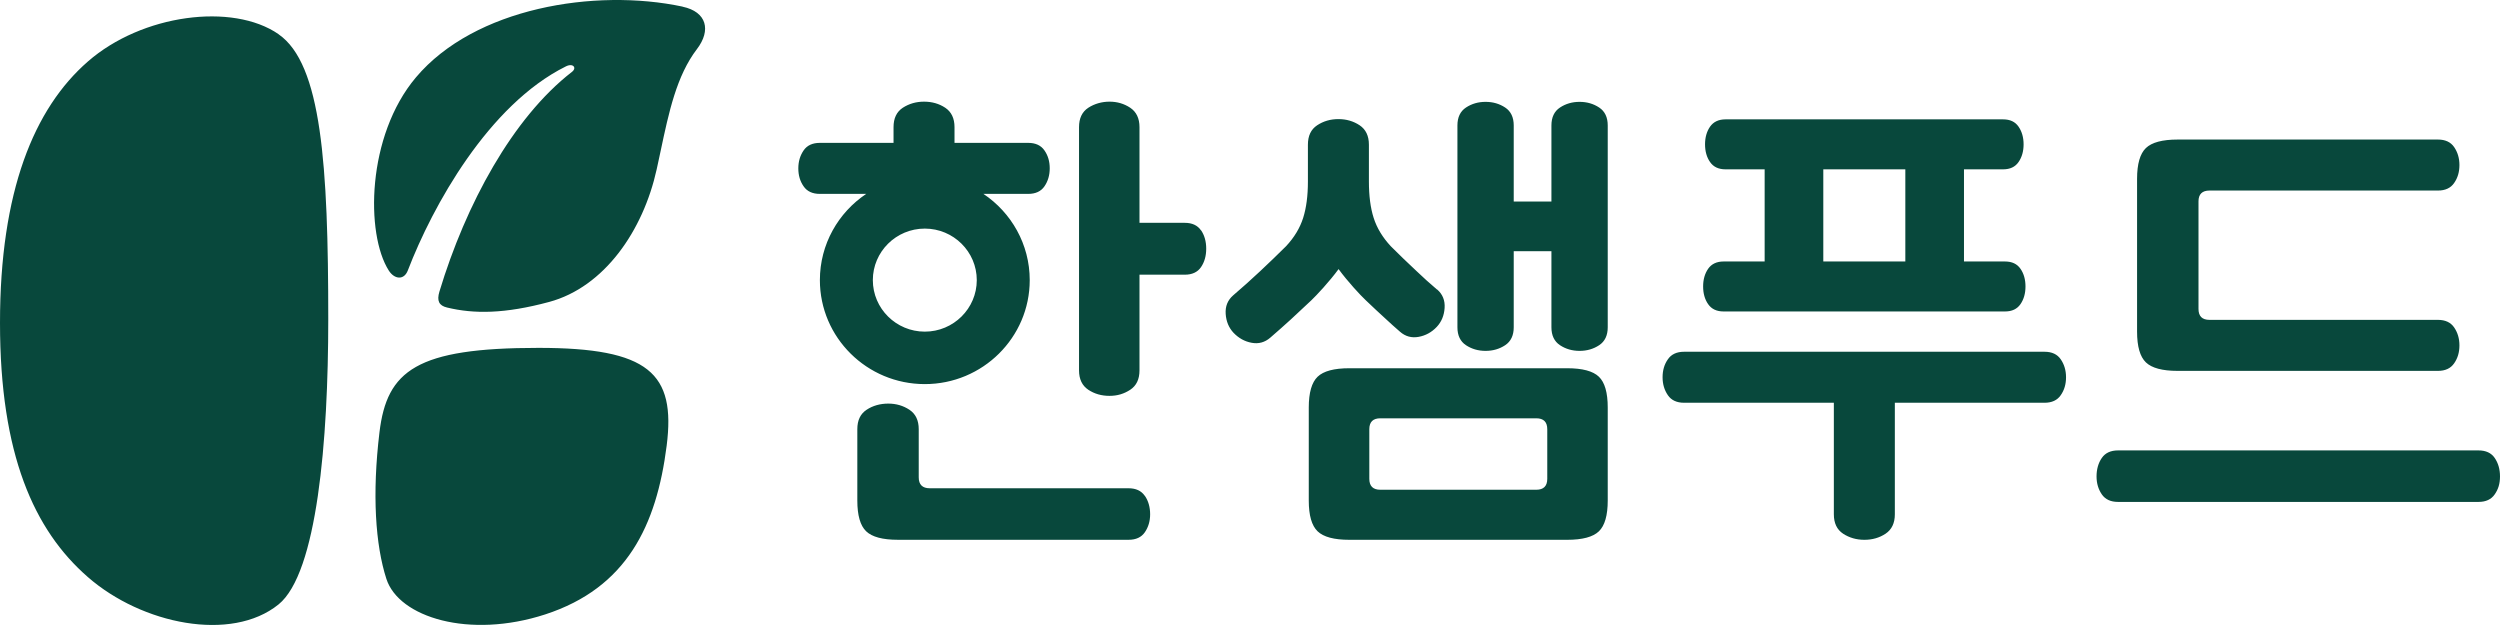 <svg width="128" height="32" viewBox="0 0 128 32" fill="none" xmlns="http://www.w3.org/2000/svg">
<path fill-rule="evenodd" clip-rule="evenodd" d="M21.296 3.962C24.299 0.4 30.46 -0.615 34.949 0.339V0.343C36.191 0.607 36.417 1.552 35.685 2.511C34.639 3.882 34.247 5.736 33.823 7.737C33.758 8.045 33.692 8.356 33.622 8.67C32.93 11.805 30.948 14.694 28.118 15.459C25.838 16.074 24.263 16.079 22.888 15.745C22.476 15.648 22.356 15.402 22.498 14.931C23.846 10.464 26.246 6.032 29.284 3.68C29.55 3.474 29.342 3.214 28.974 3.399C25.004 5.369 22.143 10.561 20.883 13.841C20.683 14.368 20.191 14.298 19.907 13.854C18.714 11.985 18.767 6.96 21.296 3.962ZM14.261 1.749C11.901 0.122 7.266 0.733 4.502 3.147C1.734 5.556 0 9.808 0 16.53C0 23.253 1.734 27.139 4.502 29.549C7.266 31.962 11.843 32.899 14.261 30.947C16.235 29.351 16.807 22.571 16.807 16.35C16.807 8.449 16.465 3.274 14.261 1.753V1.749ZM53.476 7.702C53.298 7.443 53.019 7.315 52.646 7.315H48.871V6.511C48.871 6.058 48.712 5.728 48.397 5.517C48.078 5.306 47.718 5.205 47.31 5.205C46.902 5.205 46.543 5.311 46.223 5.517C45.904 5.728 45.749 6.058 45.749 6.511V7.315H41.974C41.602 7.315 41.322 7.443 41.145 7.702C40.967 7.962 40.874 8.265 40.874 8.621C40.874 8.977 40.963 9.281 41.145 9.54C41.322 9.8 41.602 9.927 41.974 9.927H44.35C42.92 10.884 41.978 12.506 41.978 14.342C41.978 17.279 44.387 19.666 47.35 19.666C50.313 19.666 52.722 17.279 52.722 14.342C52.722 12.506 51.78 10.884 50.351 9.927H52.646C53.019 9.927 53.298 9.8 53.476 9.54C53.653 9.281 53.746 8.977 53.746 8.621C53.746 8.265 53.658 7.962 53.476 7.702ZM60.662 11.409C61.035 11.409 61.314 11.536 61.492 11.796V11.787C61.669 12.046 61.758 12.358 61.758 12.732C61.758 13.106 61.669 13.418 61.492 13.677C61.314 13.937 61.035 14.064 60.662 14.064H58.342V18.962C58.342 19.415 58.187 19.745 57.868 19.956C57.553 20.162 57.215 20.268 56.807 20.268C56.399 20.268 56.04 20.167 55.721 19.956C55.406 19.745 55.246 19.415 55.246 18.962V6.511C55.246 6.058 55.401 5.728 55.721 5.517C56.04 5.311 56.417 5.205 56.807 5.205C57.198 5.205 57.548 5.306 57.868 5.517C58.182 5.728 58.342 6.058 58.342 6.511V11.409H60.662ZM57.783 24.999C58.155 24.999 58.435 25.127 58.612 25.386H58.617C58.798 25.645 58.887 25.975 58.887 26.331C58.887 26.687 58.794 26.991 58.617 27.25C58.439 27.51 58.16 27.637 57.787 27.637H45.97C45.19 27.637 44.649 27.492 44.347 27.202C44.045 26.912 43.895 26.384 43.895 25.628V21.974C43.895 21.521 44.05 21.192 44.369 20.981C44.684 20.77 45.07 20.664 45.478 20.664C45.886 20.664 46.245 20.77 46.565 20.981C46.88 21.192 47.039 21.521 47.039 21.974V24.441C47.039 24.814 47.23 24.999 47.603 24.999H57.783ZM69.085 27.638C68.304 27.638 67.763 27.493 67.461 27.203C67.16 26.913 67.009 26.389 67.009 25.629V20.863C67.009 20.107 67.16 19.579 67.461 19.289C67.763 18.999 68.304 18.854 69.085 18.854H80.24C81.021 18.854 81.562 18.999 81.864 19.289C82.165 19.579 82.316 20.102 82.316 20.863V25.629C82.316 26.385 82.165 26.913 81.864 27.203C81.562 27.493 81.021 27.638 80.24 27.638H69.085ZM78.657 25.075C79.029 25.075 79.22 24.89 79.22 24.516V21.975C79.22 21.606 79.034 21.417 78.657 21.417H70.673C70.3 21.417 70.109 21.601 70.109 21.975V24.516C70.109 24.886 70.296 25.075 70.673 25.075H78.657ZM85.395 20.234C85.572 20.494 85.852 20.621 86.224 20.621H86.228H93.893V26.332C93.893 26.785 94.049 27.115 94.368 27.326C94.687 27.533 95.047 27.638 95.455 27.638C95.863 27.638 96.222 27.537 96.541 27.326C96.856 27.115 97.016 26.785 97.016 26.332V20.621H104.681C105.053 20.621 105.333 20.494 105.51 20.234C105.692 19.975 105.781 19.672 105.781 19.316C105.781 18.959 105.688 18.656 105.51 18.397C105.333 18.137 105.053 18.01 104.681 18.01H86.224C85.852 18.01 85.572 18.137 85.395 18.397C85.213 18.656 85.124 18.959 85.124 19.316C85.124 19.672 85.217 19.975 85.395 20.234ZM103.448 13.761C103.275 13.511 103.013 13.388 102.654 13.388H100.556V8.67H102.556C102.916 8.67 103.177 8.547 103.35 8.296C103.523 8.046 103.608 7.742 103.608 7.391C103.608 7.039 103.523 6.736 103.35 6.485C103.177 6.234 102.916 6.111 102.556 6.111H88.349C87.99 6.111 87.728 6.239 87.555 6.485C87.382 6.736 87.298 7.039 87.298 7.391C87.298 7.742 87.382 8.05 87.555 8.296C87.728 8.547 87.99 8.67 88.349 8.67H90.35V13.388H88.251C87.892 13.388 87.63 13.515 87.457 13.761C87.284 14.012 87.2 14.315 87.2 14.667C87.2 15.019 87.284 15.327 87.457 15.573C87.63 15.823 87.892 15.947 88.251 15.947H102.654C103.013 15.947 103.275 15.823 103.448 15.573C103.621 15.322 103.705 15.019 103.705 14.667C103.705 14.315 103.621 14.008 103.448 13.761ZM97.553 13.388H93.353V8.67H97.553V13.388ZM112.563 10.31C112.563 9.941 112.754 9.756 113.126 9.756H113.131H124.823C125.196 9.756 125.475 9.629 125.652 9.369C125.834 9.11 125.923 8.806 125.923 8.45C125.923 8.094 125.83 7.791 125.652 7.531C125.475 7.272 125.196 7.145 124.823 7.145H111.494C110.713 7.145 110.172 7.29 109.87 7.58C109.569 7.87 109.418 8.398 109.418 9.154V16.98C109.418 17.74 109.569 18.264 109.87 18.554C110.172 18.844 110.713 18.989 111.494 18.989H124.823C125.196 18.989 125.475 18.861 125.652 18.602C125.834 18.343 125.923 18.039 125.923 17.683C125.923 17.327 125.83 17.024 125.652 16.764C125.475 16.505 125.196 16.377 124.823 16.377H113.126C112.749 16.377 112.563 16.188 112.563 15.819V10.31ZM108.443 25.698C108.07 25.698 107.791 25.571 107.613 25.312C107.436 25.052 107.343 24.749 107.343 24.393C107.343 24.037 107.431 23.707 107.613 23.447C107.791 23.188 108.07 23.061 108.443 23.061H126.9C127.272 23.061 127.552 23.188 127.729 23.447C127.906 23.707 128 24.019 128 24.393C128 24.766 127.911 25.052 127.729 25.312C127.552 25.571 127.272 25.698 126.9 25.698H108.443ZM44.689 14.342C44.689 12.887 45.882 11.704 47.35 11.704C48.818 11.704 50.011 12.887 50.011 14.342C50.011 15.797 48.818 16.98 47.35 16.98C45.882 16.98 44.689 15.797 44.689 14.342ZM72.527 13.88C72.98 14.306 73.099 14.416 73.57 14.82L73.587 14.825C73.862 15.067 73.991 15.383 73.964 15.77C73.938 16.157 73.805 16.478 73.561 16.738C73.299 17.014 72.993 17.181 72.634 17.247C72.274 17.313 71.955 17.226 71.68 16.984C71.313 16.663 71.303 16.654 70.994 16.369L70.979 16.355C70.651 16.056 70.3 15.731 69.928 15.374C69.657 15.12 69.001 14.416 68.535 13.778C68.065 14.42 67.408 15.12 67.142 15.374C66.765 15.731 66.415 16.056 66.091 16.355C65.763 16.654 65.412 16.966 65.04 17.287C64.76 17.529 64.445 17.617 64.086 17.551C63.727 17.485 63.421 17.313 63.159 17.041C62.915 16.781 62.782 16.46 62.755 16.074C62.729 15.682 62.857 15.37 63.132 15.128C63.607 14.724 64.068 14.306 64.525 13.88C64.982 13.453 65.421 13.027 65.843 12.609C66.264 12.161 66.557 11.673 66.721 11.158C66.885 10.639 66.965 10.02 66.965 9.294V7.408C66.965 6.955 67.12 6.625 67.439 6.414C67.759 6.203 68.118 6.098 68.526 6.098C68.934 6.098 69.293 6.203 69.613 6.414C69.928 6.625 70.088 6.955 70.088 7.408V9.294C70.088 10.02 70.167 10.644 70.332 11.158C70.496 11.673 70.788 12.156 71.21 12.609C71.631 13.031 72.07 13.453 72.527 13.88ZM81.877 5.505C81.584 5.312 81.251 5.215 80.874 5.215C80.497 5.215 80.165 5.312 79.872 5.505C79.579 5.698 79.433 6.006 79.433 6.424V10.319H77.503V6.424C77.503 6.006 77.357 5.698 77.064 5.505C76.771 5.312 76.439 5.215 76.062 5.215C75.685 5.215 75.352 5.312 75.059 5.505C74.766 5.698 74.62 6.006 74.62 6.424V16.756C74.62 17.174 74.766 17.481 75.059 17.675C75.352 17.868 75.685 17.965 76.062 17.965C76.439 17.965 76.771 17.868 77.064 17.675C77.357 17.481 77.503 17.174 77.503 16.756V12.861H79.433V16.756C79.433 17.174 79.579 17.481 79.872 17.675C80.165 17.868 80.497 17.965 80.874 17.965C81.251 17.965 81.584 17.868 81.877 17.675C82.17 17.481 82.316 17.174 82.316 16.756V6.424C82.316 6.006 82.17 5.698 81.877 5.505ZM19.429 22.132C19.81 18.967 21.322 17.811 27.57 17.811C33.224 17.811 34.608 19.108 34.133 22.823C33.614 26.898 32.097 30.095 27.914 31.458C24.02 32.724 20.422 31.607 19.784 29.642C19.22 27.901 19.047 25.302 19.429 22.132Z" fill="#08483C"/>
</svg>
